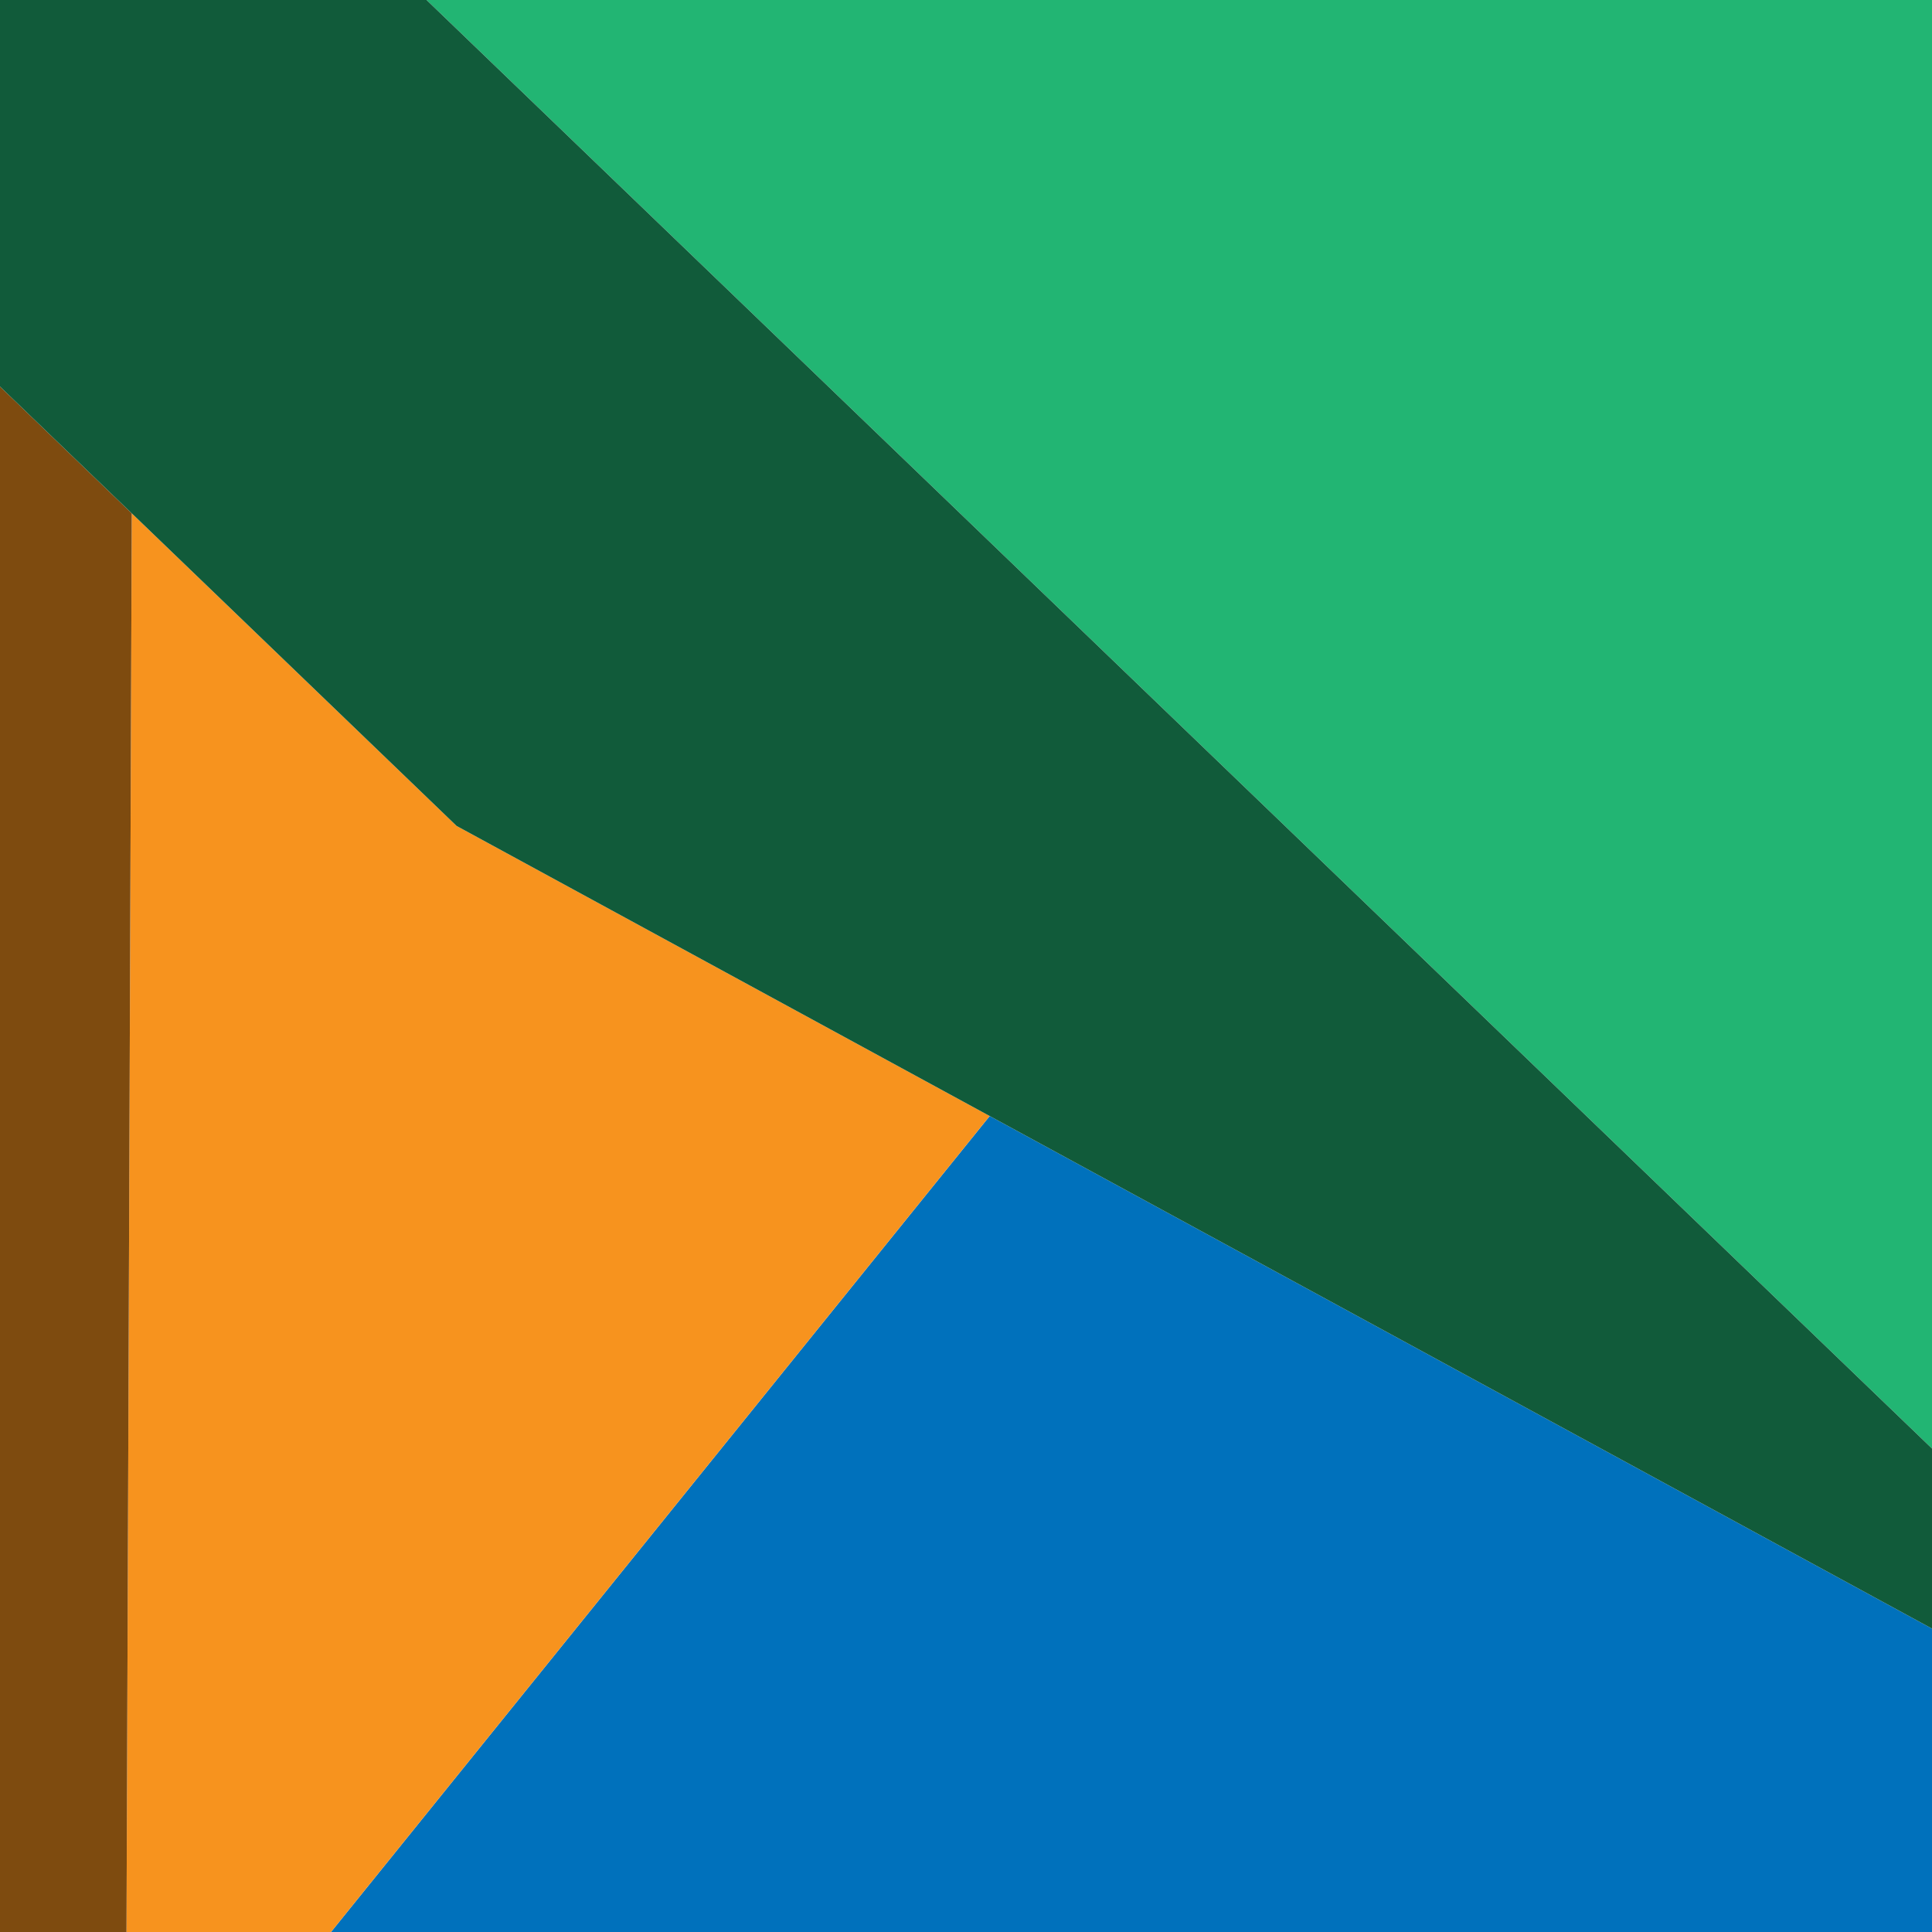 <svg id="Layer_1" data-name="Layer 1" xmlns="http://www.w3.org/2000/svg" viewBox="0 0 128 128"><defs><style>.cls-1{fill:#0071bc;}.cls-2{fill:#f7931e;}.cls-3{fill:#7e4b0f;}.cls-4{fill:#22b573;}.cls-5{fill:#115b3a;}</style></defs><title>sbhlab_icon</title><polygon class="cls-1" points="128 107.9 65.57 73.94 21.93 128 128 128 128 107.9"/><polygon class="cls-2" points="30.25 54.72 8.73 34.01 8.38 128 21.93 128 65.57 73.94 30.25 54.72"/><polygon class="cls-3" points="0 25.61 0 128 8.38 128 8.73 34.01 0 25.61"/><polygon class="cls-4" points="128 95.97 128 0 28.26 0 128 95.97"/><polygon class="cls-5" points="30.25 54.72 65.57 73.94 128 107.9 128 95.97 28.26 0 0 0 0 25.61 8.73 34.01 30.25 54.72"/></svg>
